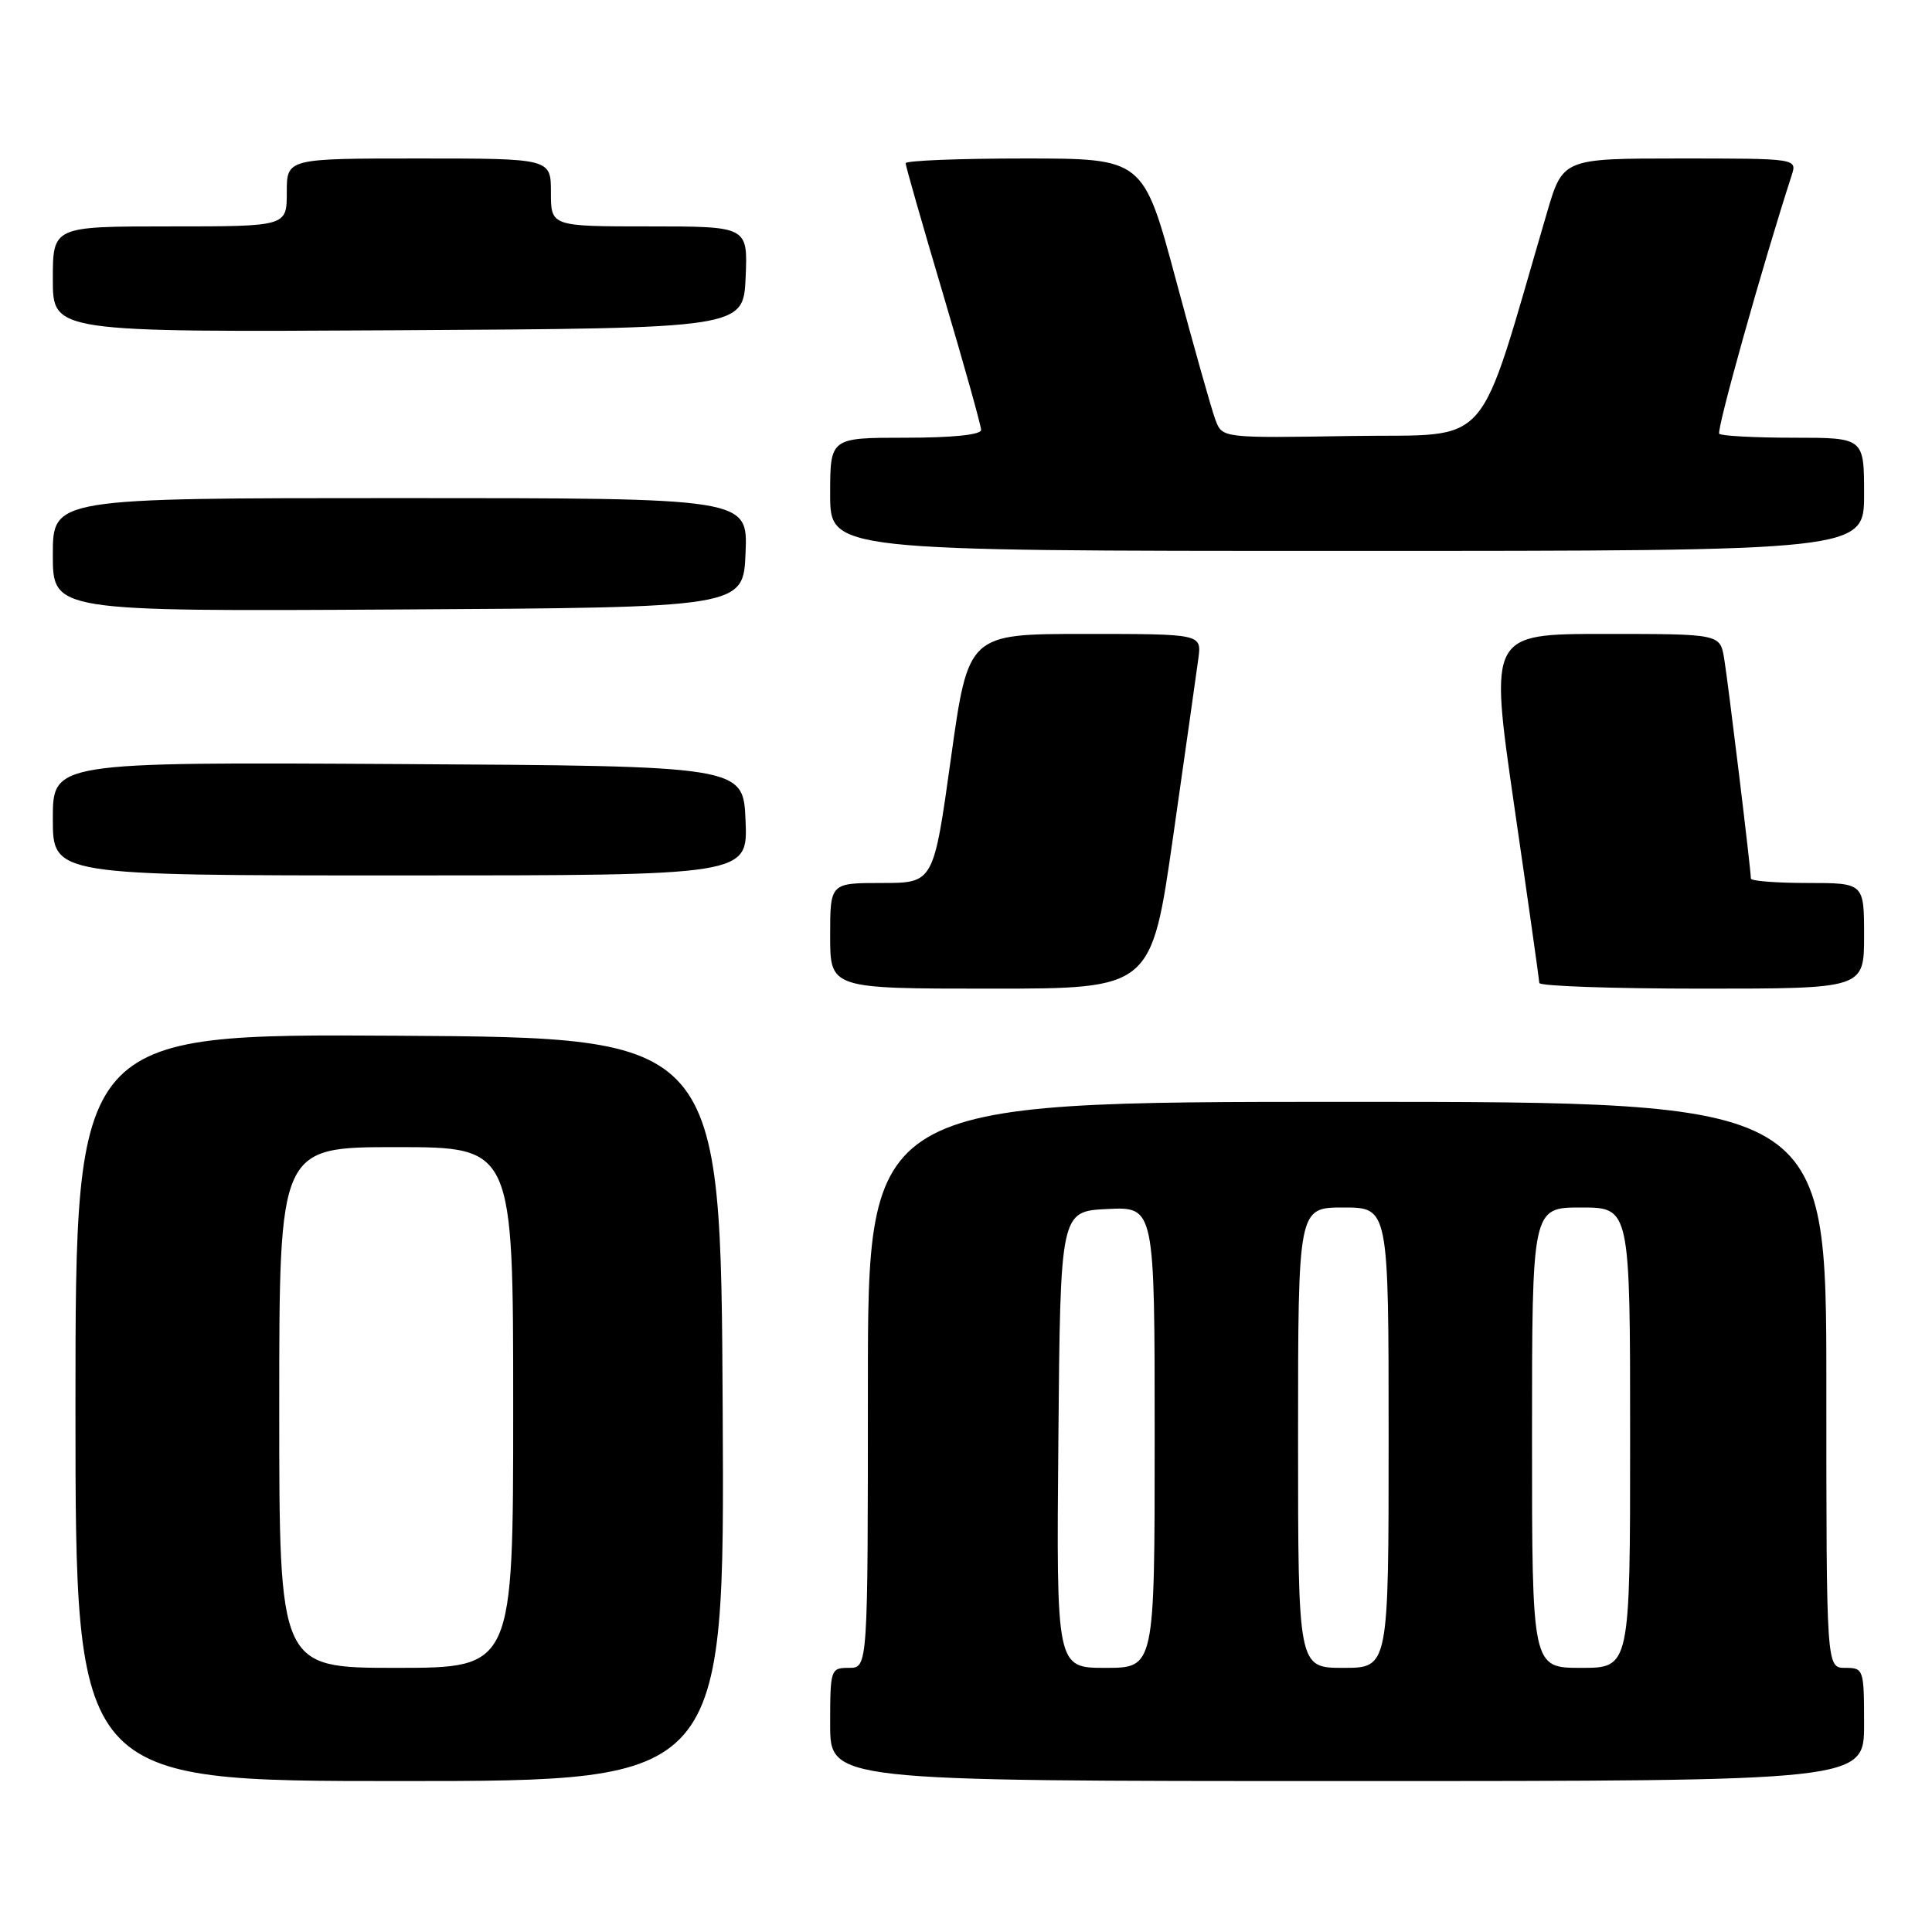 <?xml version="1.0" encoding="UTF-8" standalone="no"?>
<!DOCTYPE svg PUBLIC "-//W3C//DTD SVG 1.1//EN" "http://www.w3.org/Graphics/SVG/1.1/DTD/svg11.dtd" >
<svg xmlns="http://www.w3.org/2000/svg" xmlns:xlink="http://www.w3.org/1999/xlink" version="1.1" viewBox="0 0 256 256">
 <g >
 <path fill="currentColor"
d=" M 95.76 186.75 C 95.50 137.50 95.50 137.50 52.75 137.24 C 10.00 136.98 10.00 136.98 10.00 186.49 C 10.00 236.00 10.00 236.00 53.01 236.00 C 96.02 236.00 96.02 236.00 95.76 186.75 Z  M 247.00 228.50 C 247.00 221.17 246.94 221.00 244.50 221.00 C 242.00 221.00 242.00 221.00 242.00 183.50 C 242.00 146.00 242.00 146.00 178.50 146.00 C 115.00 146.00 115.00 146.00 115.00 183.50 C 115.00 221.00 115.00 221.00 112.50 221.00 C 110.06 221.00 110.00 221.17 110.00 228.50 C 110.00 236.00 110.00 236.00 178.50 236.00 C 247.00 236.00 247.00 236.00 247.00 228.50 Z  M 155.46 110.75 C 157.05 99.61 158.55 89.04 158.79 87.25 C 159.22 84.00 159.22 84.00 143.76 84.00 C 128.30 84.00 128.30 84.00 126.00 100.50 C 123.70 117.00 123.70 117.00 116.85 117.00 C 110.00 117.00 110.00 117.00 110.00 124.00 C 110.00 131.00 110.00 131.00 131.29 131.00 C 152.57 131.00 152.57 131.00 155.46 110.75 Z  M 247.00 124.00 C 247.00 117.00 247.00 117.00 239.50 117.00 C 235.38 117.00 232.00 116.74 232.00 116.41 C 232.00 115.21 228.98 90.38 228.46 87.25 C 227.91 84.00 227.91 84.00 212.63 84.00 C 197.35 84.00 197.35 84.00 200.64 106.75 C 202.46 119.26 203.95 129.84 203.97 130.25 C 203.99 130.66 213.68 131.00 225.50 131.00 C 247.00 131.00 247.00 131.00 247.00 124.00 Z  M 98.79 108.75 C 98.50 101.50 98.50 101.50 52.75 101.24 C 7.00 100.98 7.00 100.98 7.00 108.49 C 7.00 116.00 7.00 116.00 53.04 116.00 C 99.09 116.00 99.09 116.00 98.79 108.75 Z  M 98.79 73.25 C 99.09 66.00 99.09 66.00 53.04 66.00 C 7.00 66.00 7.00 66.00 7.00 73.51 C 7.00 81.02 7.00 81.02 52.75 80.76 C 98.50 80.50 98.50 80.50 98.79 73.25 Z  M 247.00 65.50 C 247.00 58.00 247.00 58.00 237.67 58.00 C 232.53 58.00 228.10 57.76 227.81 57.48 C 227.40 57.06 233.54 35.16 237.40 23.25 C 238.13 21.00 238.13 21.00 222.61 21.00 C 207.08 21.00 207.08 21.00 204.96 28.25 C 195.52 60.39 198.08 57.47 179.10 57.77 C 161.97 58.05 161.97 58.05 161.06 55.66 C 160.56 54.35 158.21 46.01 155.83 37.14 C 151.50 21.00 151.50 21.00 135.75 21.00 C 127.09 21.00 120.00 21.28 120.00 21.63 C 120.00 21.98 122.25 29.84 125.00 39.10 C 127.75 48.36 130.00 56.40 130.00 56.97 C 130.00 57.61 126.22 58.00 120.00 58.00 C 110.00 58.00 110.00 58.00 110.00 65.50 C 110.00 73.00 110.00 73.00 178.50 73.00 C 247.00 73.00 247.00 73.00 247.00 65.50 Z  M 98.80 36.75 C 99.09 30.00 99.09 30.00 86.05 30.00 C 73.00 30.00 73.00 30.00 73.00 25.50 C 73.00 21.00 73.00 21.00 55.50 21.00 C 38.00 21.00 38.00 21.00 38.00 25.50 C 38.00 30.00 38.00 30.00 22.50 30.00 C 7.00 30.00 7.00 30.00 7.00 37.01 C 7.00 44.02 7.00 44.02 52.75 43.76 C 98.50 43.50 98.50 43.50 98.80 36.75 Z  M 37.00 186.50 C 37.00 152.00 37.00 152.00 52.50 152.00 C 68.00 152.00 68.00 152.00 68.00 186.50 C 68.00 221.00 68.00 221.00 52.50 221.00 C 37.00 221.00 37.00 221.00 37.00 186.50 Z  M 140.24 190.75 C 140.50 160.50 140.50 160.50 146.75 160.20 C 153.00 159.90 153.00 159.90 153.00 190.45 C 153.00 221.00 153.00 221.00 146.49 221.00 C 139.97 221.00 139.97 221.00 140.24 190.75 Z  M 172.00 190.50 C 172.00 160.00 172.00 160.00 178.00 160.00 C 184.00 160.00 184.00 160.00 184.00 190.50 C 184.00 221.00 184.00 221.00 178.00 221.00 C 172.00 221.00 172.00 221.00 172.00 190.50 Z  M 203.00 190.50 C 203.00 160.00 203.00 160.00 209.50 160.00 C 216.00 160.00 216.00 160.00 216.00 190.50 C 216.00 221.00 216.00 221.00 209.50 221.00 C 203.00 221.00 203.00 221.00 203.00 190.50 Z "/>
</g>
</svg>